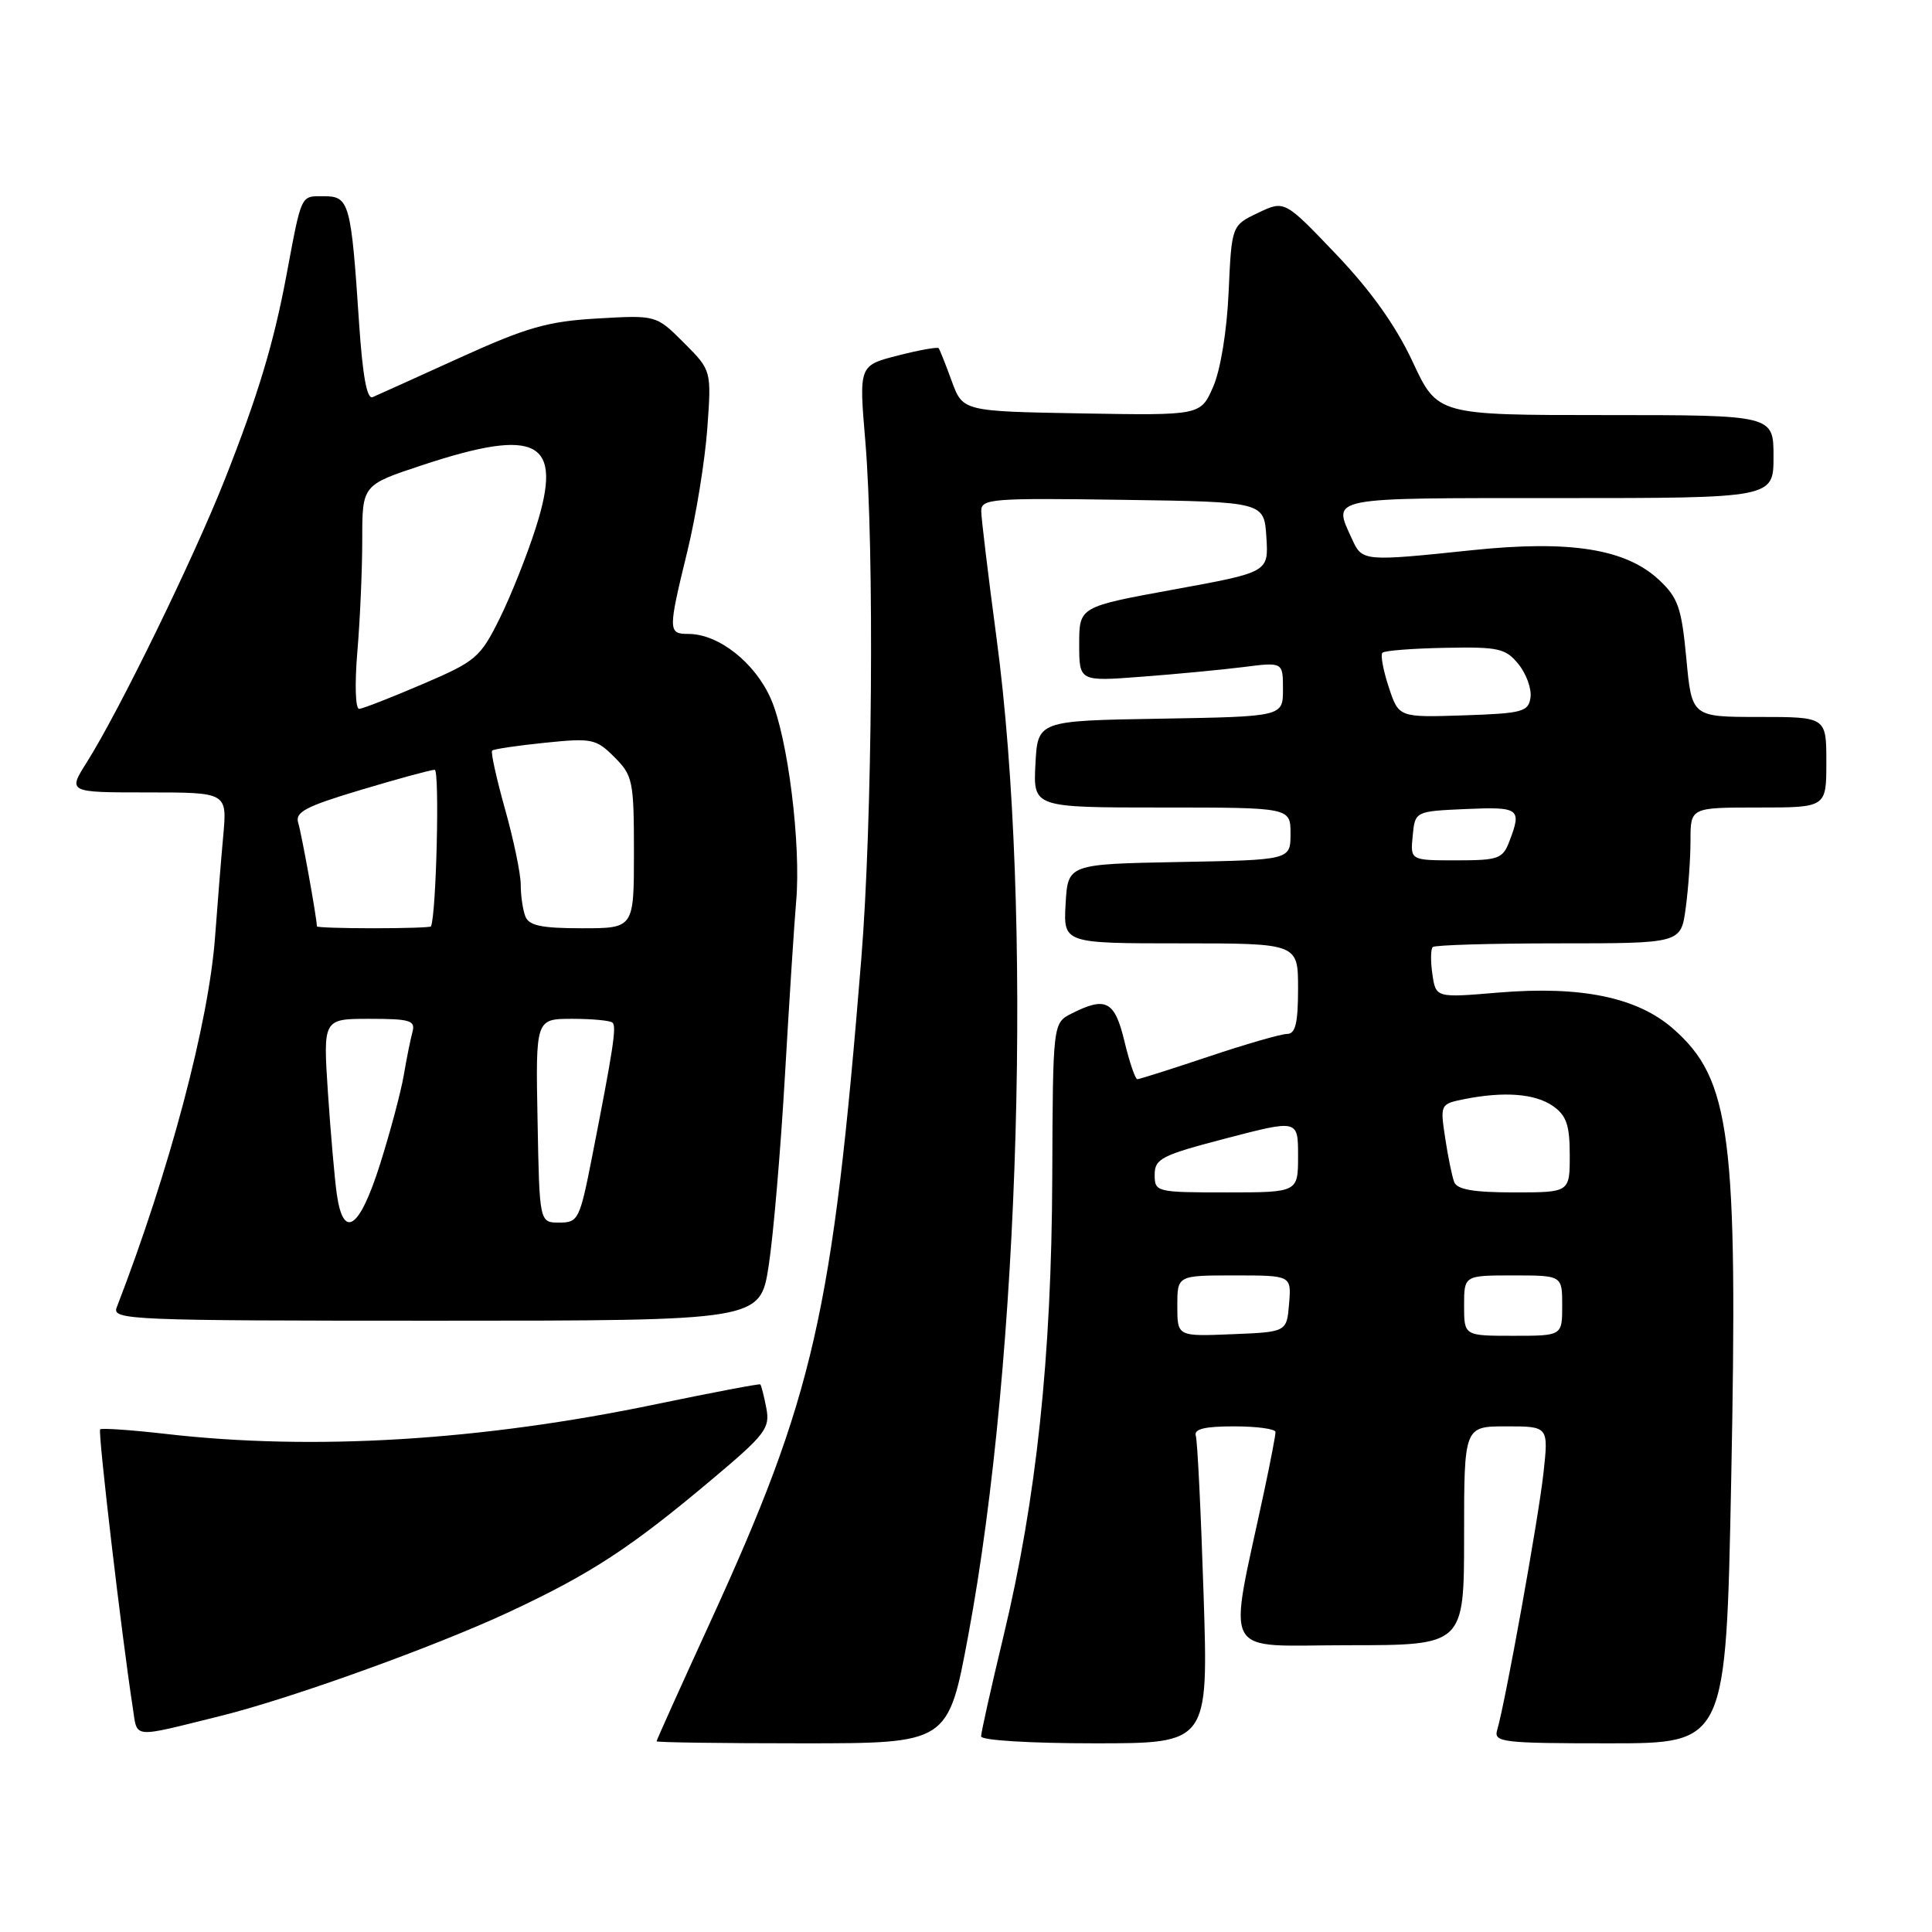 <?xml version="1.0" encoding="UTF-8" standalone="no"?>
<!DOCTYPE svg PUBLIC "-//W3C//DTD SVG 1.1//EN" "http://www.w3.org/Graphics/SVG/1.1/DTD/svg11.dtd" >
<svg xmlns="http://www.w3.org/2000/svg" xmlns:xlink="http://www.w3.org/1999/xlink" version="1.1" viewBox="0 0 256 256">
 <g >
 <path fill="currentColor"
d=" M 128.29 216.75 C 135.18 179.88 136.87 120.55 132.04 84.50 C 130.94 76.25 130.03 68.70 130.02 67.73 C 130.00 66.08 131.36 65.98 148.75 66.23 C 167.50 66.50 167.50 66.50 167.80 71.16 C 168.10 75.82 168.10 75.82 155.55 78.11 C 143.00 80.40 143.00 80.40 143.00 85.35 C 143.00 90.30 143.00 90.30 151.25 89.67 C 155.79 89.33 161.86 88.75 164.75 88.39 C 170.00 87.72 170.00 87.72 170.00 91.34 C 170.00 94.95 170.00 94.95 153.75 95.23 C 137.50 95.50 137.50 95.50 137.20 101.25 C 136.90 107.00 136.90 107.00 153.95 107.00 C 171.00 107.00 171.00 107.00 171.00 110.47 C 171.00 113.95 171.00 113.95 156.25 114.22 C 141.50 114.50 141.50 114.50 141.20 119.75 C 140.90 125.00 140.90 125.00 156.45 125.00 C 172.00 125.00 172.00 125.00 172.00 131.00 C 172.00 135.56 171.65 137.00 170.56 137.00 C 169.76 137.00 165.08 138.35 160.16 140.00 C 155.23 141.65 150.98 143.00 150.70 143.00 C 150.43 143.00 149.66 140.75 149.00 138.00 C 147.71 132.62 146.54 132.00 142.01 134.29 C 139.51 135.55 139.51 135.55 139.43 156.03 C 139.34 179.77 137.33 198.67 132.96 216.83 C 131.33 223.61 130.00 229.57 130.00 230.08 C 130.00 230.60 136.52 231.00 145.06 231.00 C 160.12 231.00 160.12 231.00 159.48 211.25 C 159.13 200.39 158.67 190.94 158.45 190.25 C 158.17 189.35 159.62 189.00 163.53 189.00 C 166.54 189.00 169.01 189.34 169.01 189.75 C 169.02 190.16 168.35 193.65 167.53 197.50 C 162.69 220.20 161.50 218.00 178.65 218.00 C 194.00 218.00 194.00 218.00 194.00 203.50 C 194.00 189.00 194.00 189.00 199.60 189.00 C 205.20 189.00 205.20 189.00 204.51 195.25 C 203.85 201.24 199.46 225.62 198.38 229.25 C 197.91 230.86 199.07 231.00 213.28 231.00 C 228.70 231.00 228.70 231.00 229.39 196.25 C 230.30 150.51 229.34 143.01 221.71 136.32 C 216.96 132.15 209.53 130.61 198.56 131.52 C 190.26 132.22 190.26 132.22 189.80 129.10 C 189.55 127.39 189.57 125.77 189.84 125.49 C 190.11 125.22 197.62 125.00 206.53 125.00 C 222.73 125.00 222.73 125.00 223.36 120.36 C 223.71 117.81 224.00 113.76 224.00 111.36 C 224.00 107.00 224.00 107.00 233.00 107.00 C 242.00 107.00 242.00 107.00 242.00 101.00 C 242.00 95.00 242.00 95.00 233.09 95.00 C 224.17 95.00 224.17 95.00 223.45 87.27 C 222.81 80.51 222.36 79.20 219.82 76.83 C 215.42 72.72 208.03 71.55 195.09 72.90 C 180.66 74.41 180.50 74.39 179.16 71.45 C 176.58 65.80 175.56 66.00 206.50 66.00 C 235.00 66.00 235.00 66.00 235.00 60.50 C 235.00 55.00 235.00 55.00 212.74 55.00 C 190.47 55.00 190.47 55.00 187.18 47.93 C 184.95 43.16 181.67 38.55 177.05 33.70 C 170.21 26.53 170.21 26.53 166.71 28.20 C 163.20 29.87 163.20 29.87 162.80 38.69 C 162.57 43.88 161.72 49.05 160.74 51.28 C 159.08 55.05 159.08 55.05 143.33 54.78 C 127.58 54.50 127.58 54.50 126.11 50.50 C 125.31 48.30 124.53 46.34 124.38 46.14 C 124.24 45.95 121.80 46.38 118.97 47.11 C 113.81 48.43 113.81 48.43 114.66 58.46 C 115.87 72.91 115.59 108.95 114.13 127.00 C 110.32 174.10 107.86 184.91 94.09 214.98 C 90.19 223.49 87.00 230.58 87.00 230.73 C 87.00 230.88 95.69 231.00 106.31 231.00 C 125.63 231.00 125.63 231.00 128.29 216.75 Z  M 29.12 227.40 C 38.48 225.09 57.62 218.19 67.50 213.58 C 78.32 208.52 83.54 205.11 94.30 196.06 C 101.43 190.07 102.06 189.25 101.54 186.57 C 101.23 184.96 100.87 183.55 100.74 183.44 C 100.61 183.33 94.42 184.51 87.00 186.05 C 63.77 190.90 41.54 192.25 22.06 190.01 C 17.42 189.48 13.46 189.20 13.27 189.40 C 12.95 189.71 16.14 216.89 17.59 226.25 C 18.24 230.42 17.28 230.33 29.12 227.40 Z  M 101.85 167.75 C 102.47 163.76 103.44 152.40 104.01 142.50 C 104.58 132.60 105.25 122.25 105.49 119.50 C 106.17 111.97 104.39 97.66 102.13 92.57 C 100.02 87.79 95.22 84.01 91.25 84.00 C 88.50 84.00 88.50 83.62 91.09 73.00 C 92.23 68.33 93.41 61.03 93.72 56.79 C 94.28 49.08 94.28 49.08 90.61 45.41 C 86.95 41.75 86.95 41.75 79.17 42.20 C 72.57 42.58 69.81 43.37 60.95 47.39 C 55.20 50.00 50.00 52.36 49.38 52.62 C 48.62 52.96 48.05 49.81 47.58 42.81 C 46.52 26.84 46.29 26.00 42.91 26.00 C 39.80 26.00 40.00 25.57 37.95 36.50 C 36.27 45.48 34.18 52.41 29.80 63.50 C 25.63 74.05 15.82 94.15 11.53 100.96 C 8.97 105.00 8.97 105.00 19.54 105.00 C 30.10 105.00 30.10 105.00 29.58 110.75 C 29.29 113.91 28.81 119.92 28.50 124.11 C 27.66 135.52 22.47 155.10 15.46 173.25 C 14.82 174.90 17.24 175.00 57.75 175.00 C 100.72 175.00 100.72 175.00 101.85 167.75 Z  M 156.00 173.04 C 156.00 169.00 156.00 169.00 163.56 169.00 C 171.12 169.00 171.12 169.00 170.81 172.75 C 170.50 176.50 170.50 176.50 163.25 176.79 C 156.00 177.09 156.00 177.09 156.00 173.04 Z  M 194.00 173.00 C 194.00 169.00 194.00 169.00 200.50 169.00 C 207.00 169.00 207.00 169.00 207.00 173.00 C 207.00 177.00 207.00 177.00 200.50 177.00 C 194.00 177.00 194.00 177.00 194.00 173.00 Z  M 153.00 155.65 C 153.00 153.53 153.91 153.07 162.50 150.83 C 172.00 148.35 172.00 148.35 172.00 153.17 C 172.00 158.00 172.00 158.00 162.50 158.00 C 153.20 158.00 153.00 157.95 153.00 155.65 Z  M 192.69 156.63 C 192.40 155.87 191.86 153.24 191.49 150.77 C 190.82 146.34 190.85 146.28 194.03 145.64 C 199.32 144.59 203.42 144.91 205.78 146.56 C 207.56 147.81 208.00 149.08 208.00 153.06 C 208.00 158.00 208.00 158.00 200.61 158.00 C 195.26 158.00 193.07 157.62 192.69 156.63 Z  M 187.19 110.75 C 187.50 107.50 187.50 107.50 194.25 107.20 C 201.33 106.89 201.66 107.14 200.02 111.43 C 199.13 113.80 198.58 114.00 192.96 114.00 C 186.87 114.00 186.87 114.00 187.19 110.75 Z  M 184.01 91.03 C 183.28 88.81 182.90 86.76 183.18 86.49 C 183.45 86.21 187.20 85.92 191.50 85.84 C 198.58 85.70 199.51 85.91 201.21 88.01 C 202.25 89.29 202.96 91.27 202.80 92.42 C 202.53 94.32 201.74 94.53 193.92 94.79 C 185.34 95.07 185.34 95.07 184.01 91.03 Z  M 44.63 158.25 C 44.34 156.19 43.81 150.11 43.45 144.75 C 42.81 135.00 42.81 135.00 48.97 135.00 C 54.36 135.00 55.07 135.22 54.65 136.75 C 54.39 137.71 53.87 140.29 53.50 142.48 C 53.13 144.66 51.72 149.95 50.37 154.23 C 47.65 162.84 45.51 164.34 44.63 158.25 Z  M 71.23 148.50 C 70.97 135.00 70.97 135.00 75.82 135.00 C 78.49 135.00 80.89 135.23 81.17 135.51 C 81.71 136.04 81.26 138.99 78.46 153.25 C 76.82 161.60 76.62 162.00 74.11 162.00 C 71.48 162.00 71.48 162.00 71.23 148.50 Z  M 41.99 122.75 C 41.97 121.57 39.95 110.42 39.52 109.06 C 39.06 107.61 40.45 106.87 47.83 104.66 C 52.70 103.20 57.10 102.00 57.60 102.00 C 58.27 102.00 57.82 121.07 57.11 122.75 C 57.05 122.89 53.62 123.00 49.50 123.00 C 45.38 123.00 42.00 122.89 41.99 122.75 Z  M 69.61 121.42 C 69.27 120.55 69.00 118.66 69.00 117.23 C 69.00 115.80 68.07 111.30 66.92 107.22 C 65.78 103.15 65.01 99.66 65.21 99.46 C 65.40 99.26 68.55 98.79 72.20 98.42 C 78.44 97.78 78.98 97.89 81.42 100.33 C 83.85 102.76 84.00 103.49 84.00 112.95 C 84.00 123.00 84.00 123.00 77.11 123.00 C 71.74 123.00 70.08 122.65 69.61 121.42 Z  M 47.35 86.35 C 47.71 82.14 48.00 75.45 48.00 71.48 C 48.00 64.26 48.00 64.26 55.97 61.63 C 71.30 56.56 74.66 58.39 71.03 69.82 C 69.87 73.50 67.69 78.96 66.20 81.97 C 63.64 87.13 63.06 87.63 55.99 90.65 C 51.87 92.42 48.10 93.89 47.60 93.93 C 47.09 93.97 46.99 90.69 47.35 86.35 Z "/>
</g>
</svg>